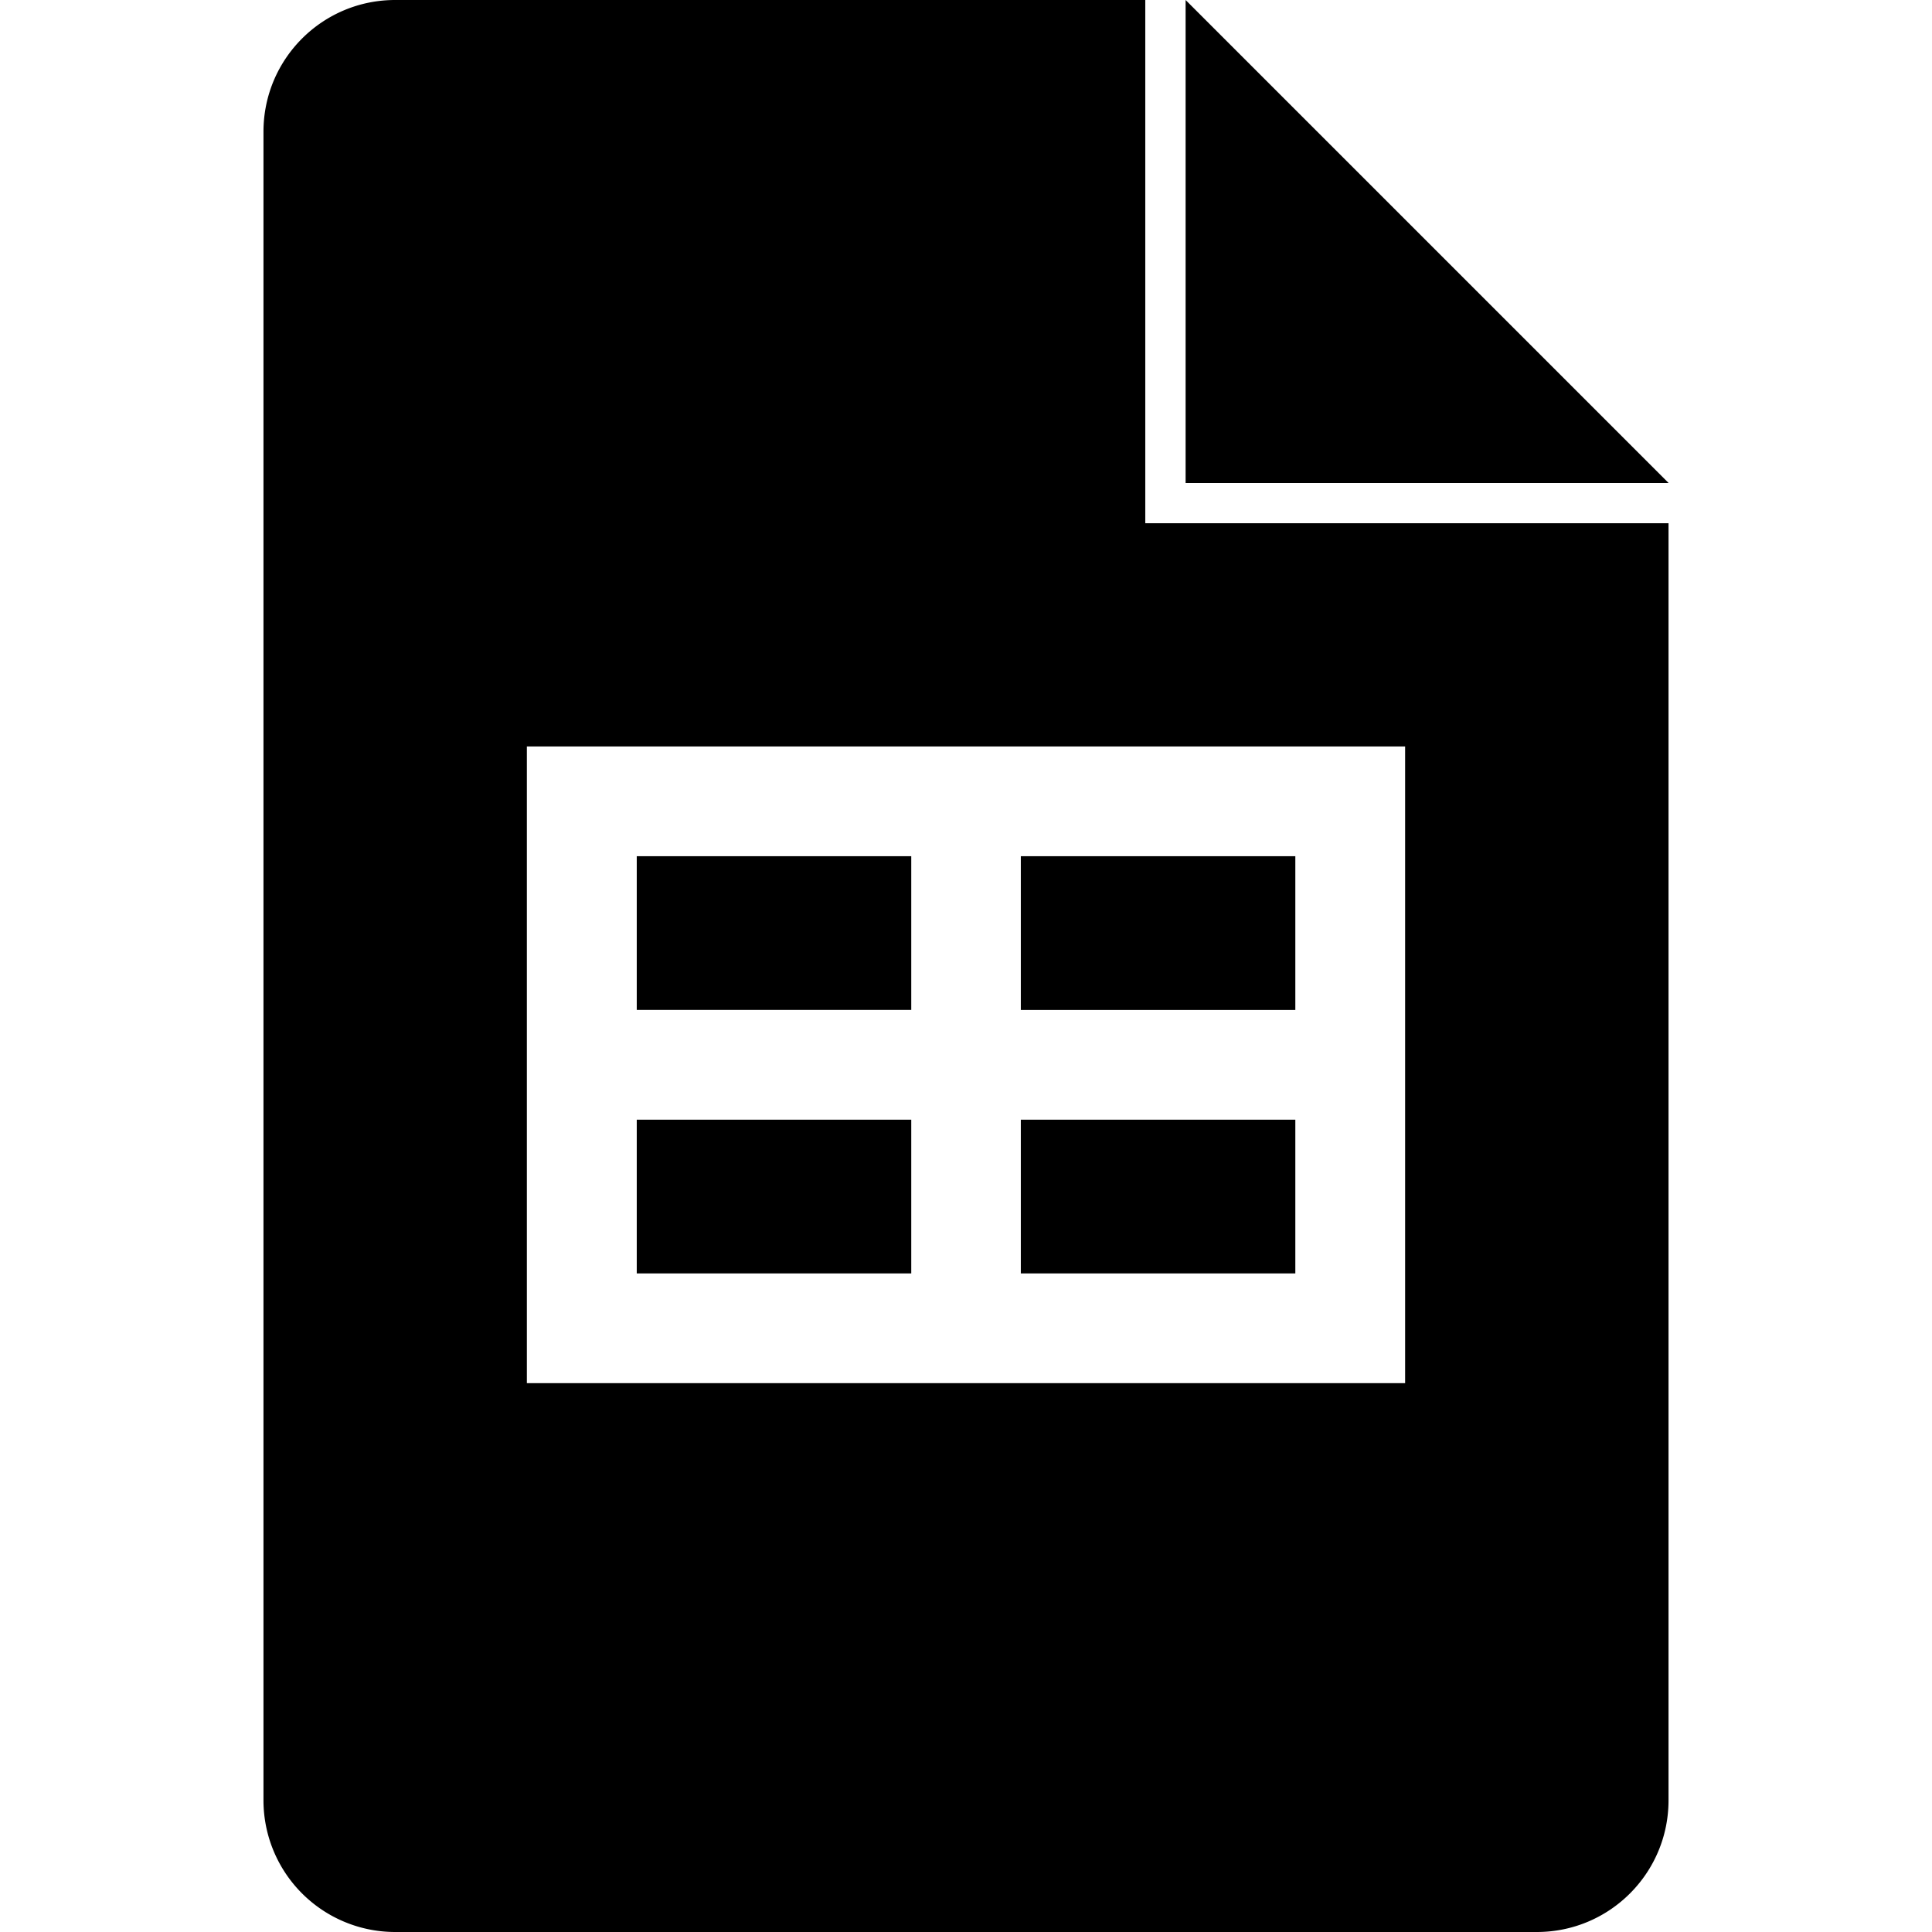 <?xml version="1.0" standalone="no"?>
<svg role="img" viewBox="0 0 24 24" xmlns="http://www.w3.org/2000/svg"><path d="M11.318 12.545H7.91v-1.909h3.41v1.91zM14.728 0v6h6l-6-6zm1.363 10.636h-3.41v1.91h3.41v-1.91zm0 3.273h-3.41v1.91h3.41v-1.91zM20.727 6.5v15.864c0 .904-.732 1.636-1.636 1.636H4.909a1.636 1.636 0 0 1-1.636-1.636V1.636C3.273.732 4.005 0 4.909 0h9.318v6.5h6.5zm-3.273 2.773H6.545v7.909h10.91v-7.91zm-6.136 4.636H7.91v1.91h3.41v-1.91z"></path></svg>